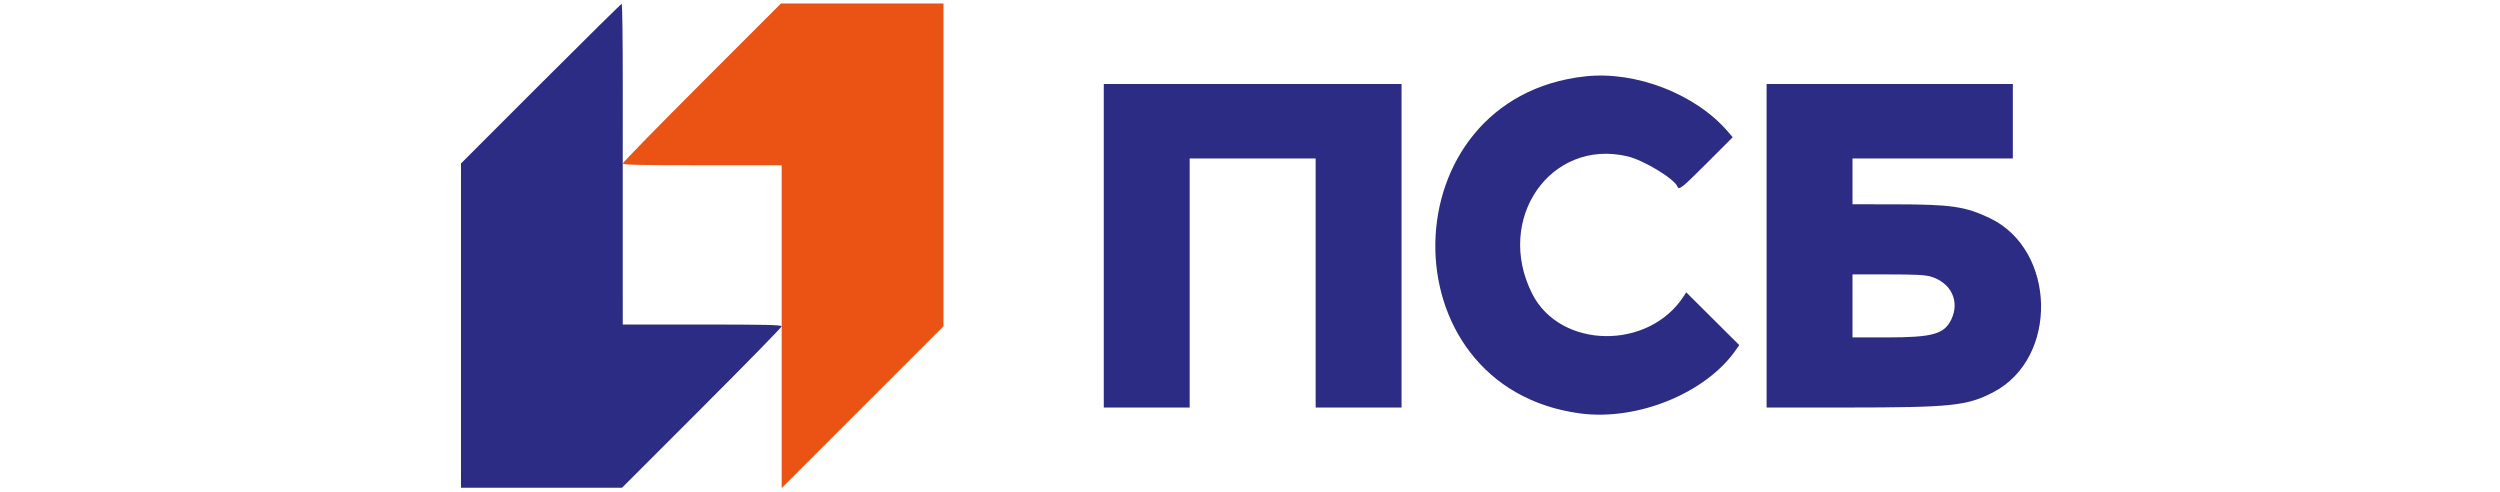 <svg viewBox="0 0 356 110" width="356" height="70" version="1.1" xmlns="http://www.w3.org/2000/svg"><path d="M19.301,18.721l-17.858,17.861l0,72.557l36.042,0l17.858,-17.86c9.822,-9.823 17.859,-18.04 17.859,-18.26c0,-0.314 -3.795,-0.4 -17.78,-0.4l-17.779,0l-0.006,-17.859c-0.002,-9.823 0,-25.968 0.006,-35.879c0.006,-9.911 -0.101,-18.02 -0.237,-18.02c-0.136,0 -8.282,8.037 -18.105,17.86m233.778,-1.641c-44.083,4.763 -45.124,69.555 -1.211,75.431c12.862,1.721 28.245,-4.58 34.935,-14.308l0.676,-0.984l-5.932,-5.904l-5.933,-5.904l-0.514,0.802c-7.837,12.224 -27.688,11.936 -33.959,-0.492c-8.436,-16.72 4.117,-34.794 21.343,-30.734c3.585,0.845 10.493,5.026 11.154,6.75c0.341,0.887 0.993,0.368 6.644,-5.289l5.731,-5.738l-1.089,-1.271c-7.203,-8.397 -20.554,-13.578 -31.845,-12.359m-107.798,37.92l0,36.2l19.221,0l0,-27.871l0,-27.87l28.191,0l0,55.741l19.222,0l0,-36.2l0,-36.2l-33.318,0l-33.316,0l0,36.2m148.323,0l0,36.2l17.539,-0.007c23.951,-0.01 27.302,-0.358 33.226,-3.448c14.578,-7.608 14.088,-31.794 -0.79,-38.919c-5.51,-2.639 -8.637,-3.092 -21.383,-3.106l-9.37,-0.01l0,-5.126l0,-5.125l35.879,0l0,-8.329l0,-8.33l-27.55,0l-27.551,0l0,36.2m36.73,6.885c4.568,1.356 6.563,5.549 4.584,9.637c-1.578,3.261 -4.195,3.981 -14.472,3.981l-7.62,0l0,-7.048l0,-7.048l7.949,0c6.114,0 8.324,0.111 9.559,0.478" fill="#2c2c84"></path><path d="M55.341,18.482c-9.734,9.736 -17.698,17.88 -17.698,18.1c0,0.313 3.794,0.399 17.779,0.399l17.78,0l0,72.238l18.099,-18.098l18.101,-18.098l0,-36.121l0,-36.121l-18.182,0l-18.181,0l-17.698,17.701" fill="#eb5314"></path></svg>